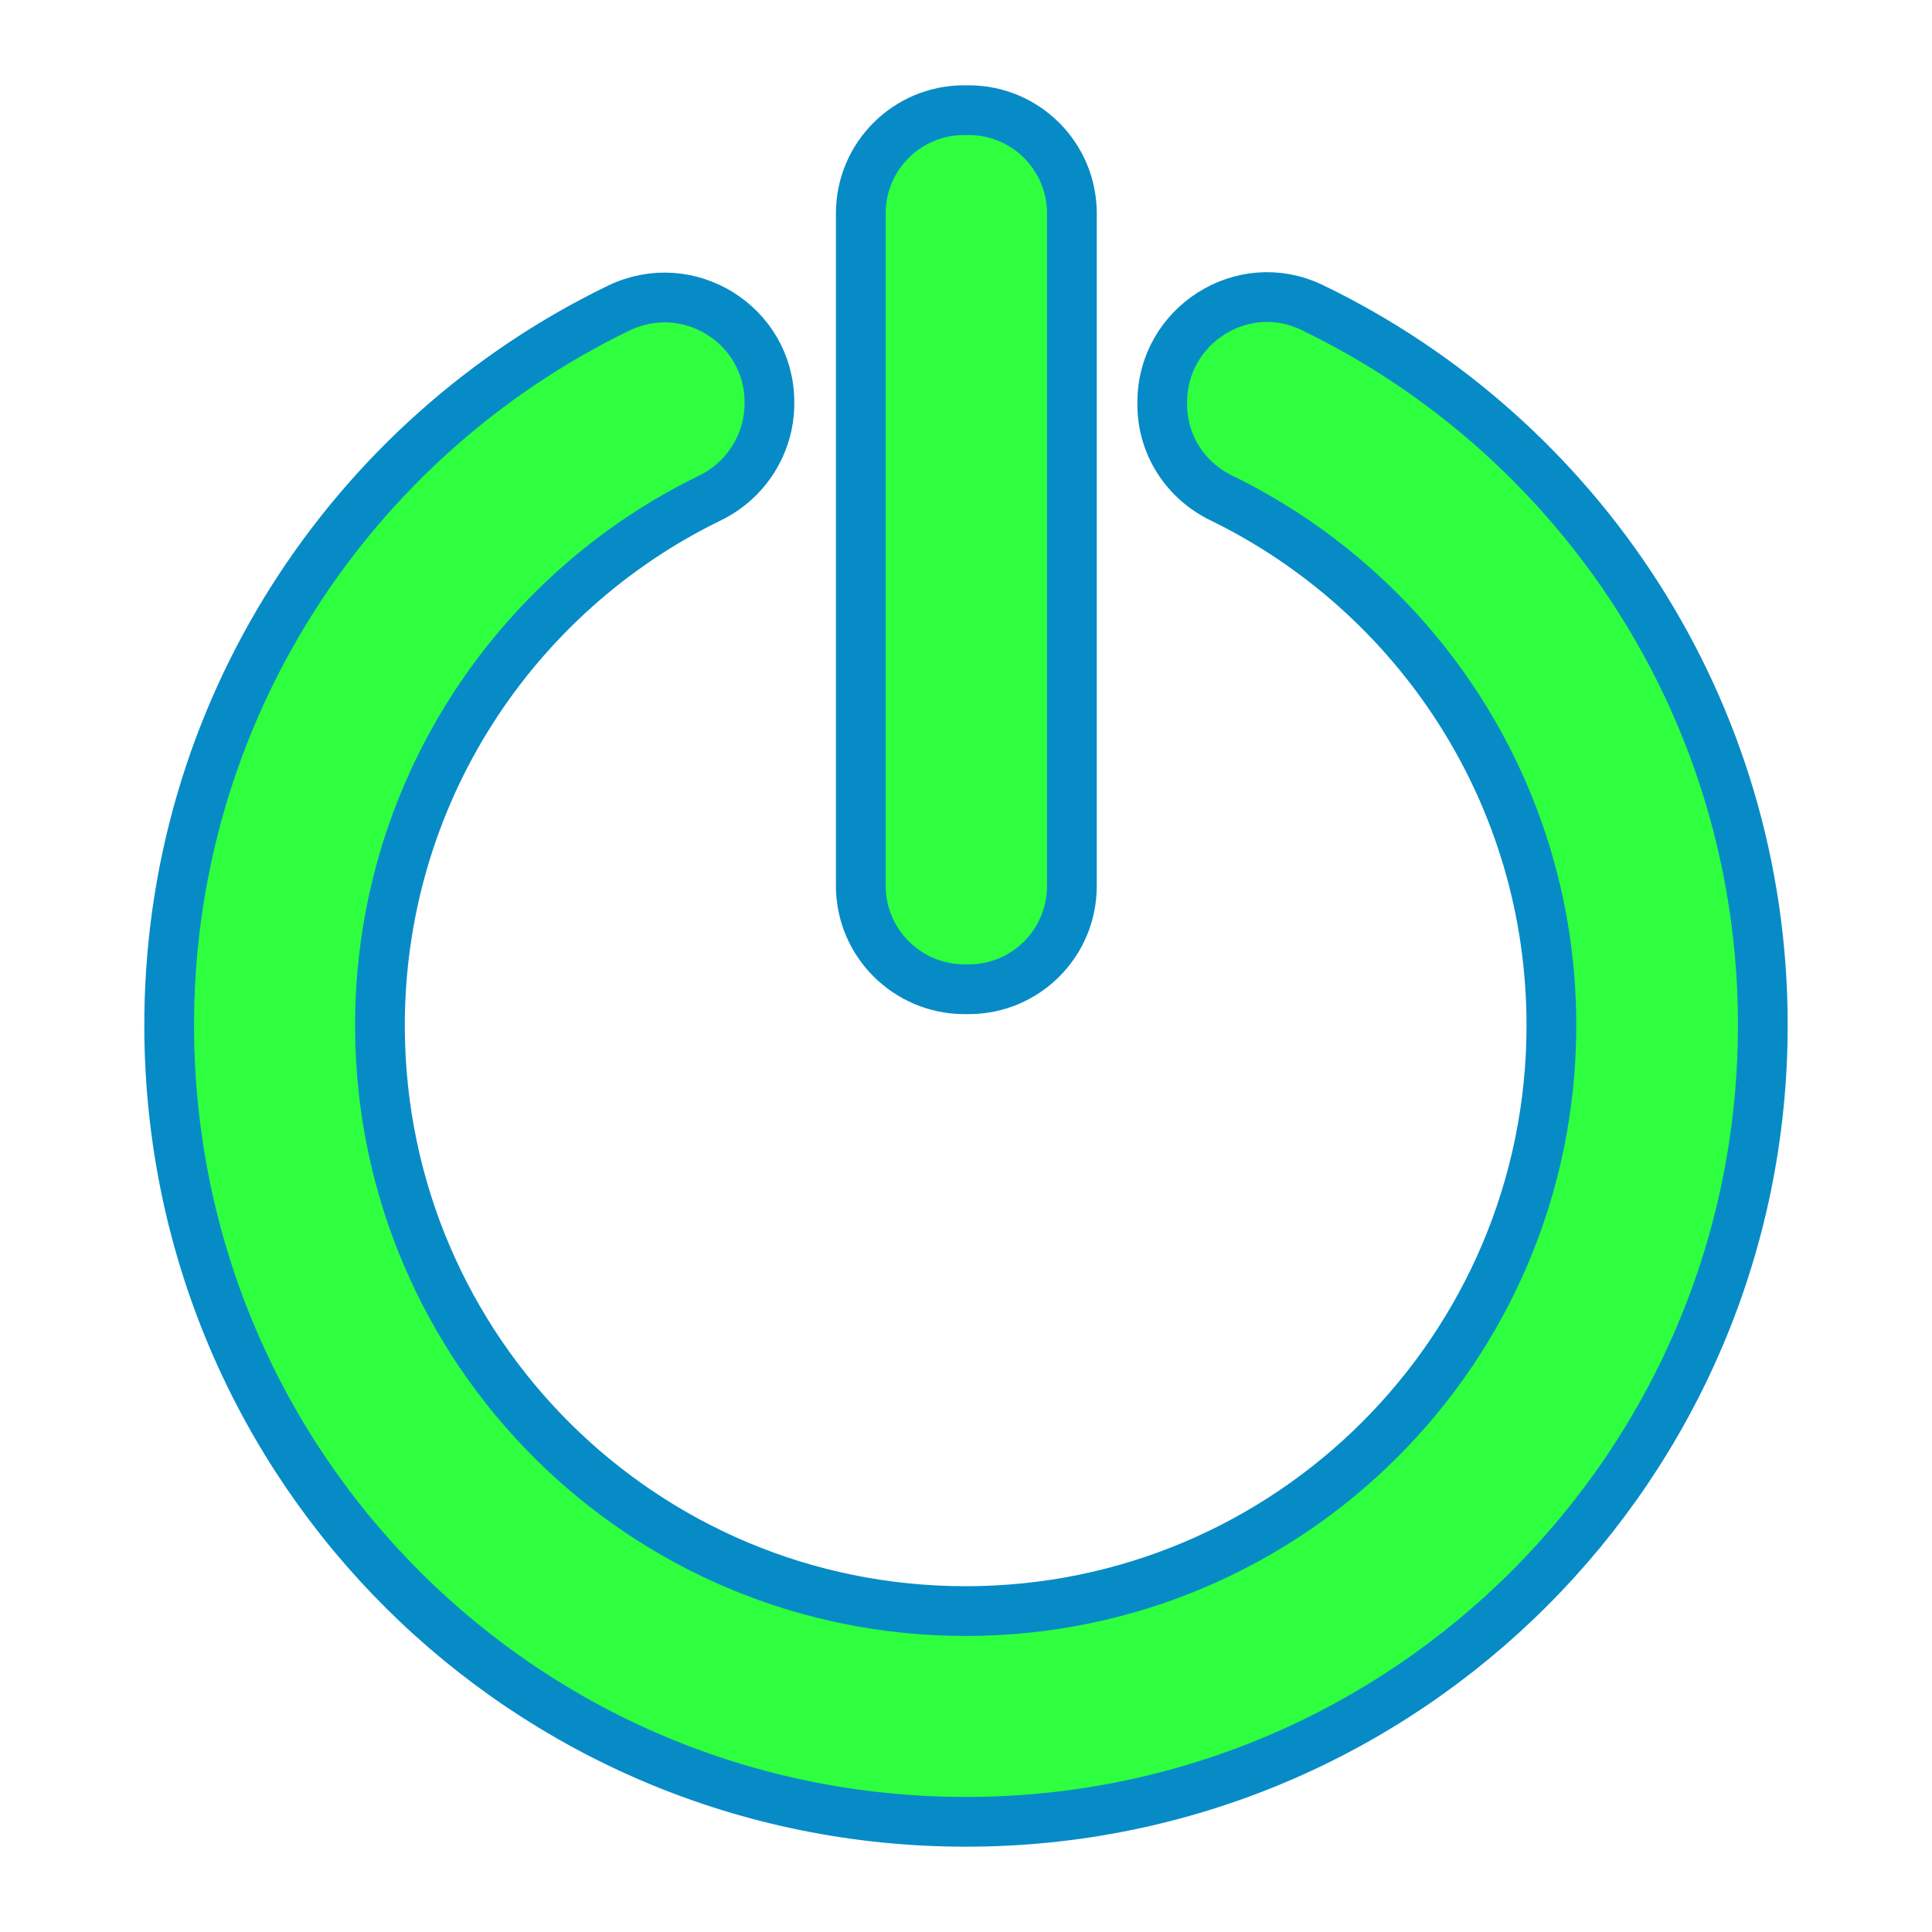 <?xml version="1.0" encoding="utf-8"?>
<!-- Generator: Adobe Illustrator 24.3.0, SVG Export Plug-In . SVG Version: 6.00 Build 0)  -->
<svg version="1.1" id="Layer_1" xmlns="http://www.w3.org/2000/svg" xmlns:xlink="http://www.w3.org/1999/xlink" x="0px" y="0px"
	 viewBox="0 0 155.371 155.371" style="enable-background:new 0 0 155.371 155.371;" xml:space="preserve">
<style type="text/css">
	.st0{fill:#2EFF3F;stroke:#078BC7;stroke-width:4;stroke-miterlimit:10;}
</style>
<g>
	<path class="st0" d="M141.766,82.431c0,35.389-28.691,64.08-64.08,64.08c-35.362,0-63.89-28.365-64.08-63.727
		C13.471,57.266,28.25,35.192,49.755,24.778c5.613-2.712,12.122,1.356,12.122,7.566v0.108c0,3.227-1.871,6.183-4.773,7.593
		c-15.783,7.674-26.63,23.891-26.549,42.657c0.136,25.952,21.152,46.86,47.104,46.86c26.033,0,47.104-21.098,47.104-47.104
		c0-18.657-10.847-34.765-26.549-42.413c-2.902-1.41-4.746-4.285-4.746-7.512v-0.19c0-6.183,6.481-10.305,12.04-7.62
		C126.987,35.083,141.766,57.049,141.766,82.431z"/>
	<path class="st0" d="M69.225,71.232V17.158c0-4.583,3.715-8.298,8.298-8.298h0.38c4.583,0,8.298,3.715,8.298,8.298v54.1
		c0,4.583-3.715,8.298-8.298,8.298h-0.38C72.941,79.53,69.225,75.815,69.225,71.232z"/>
</g>
</svg>
